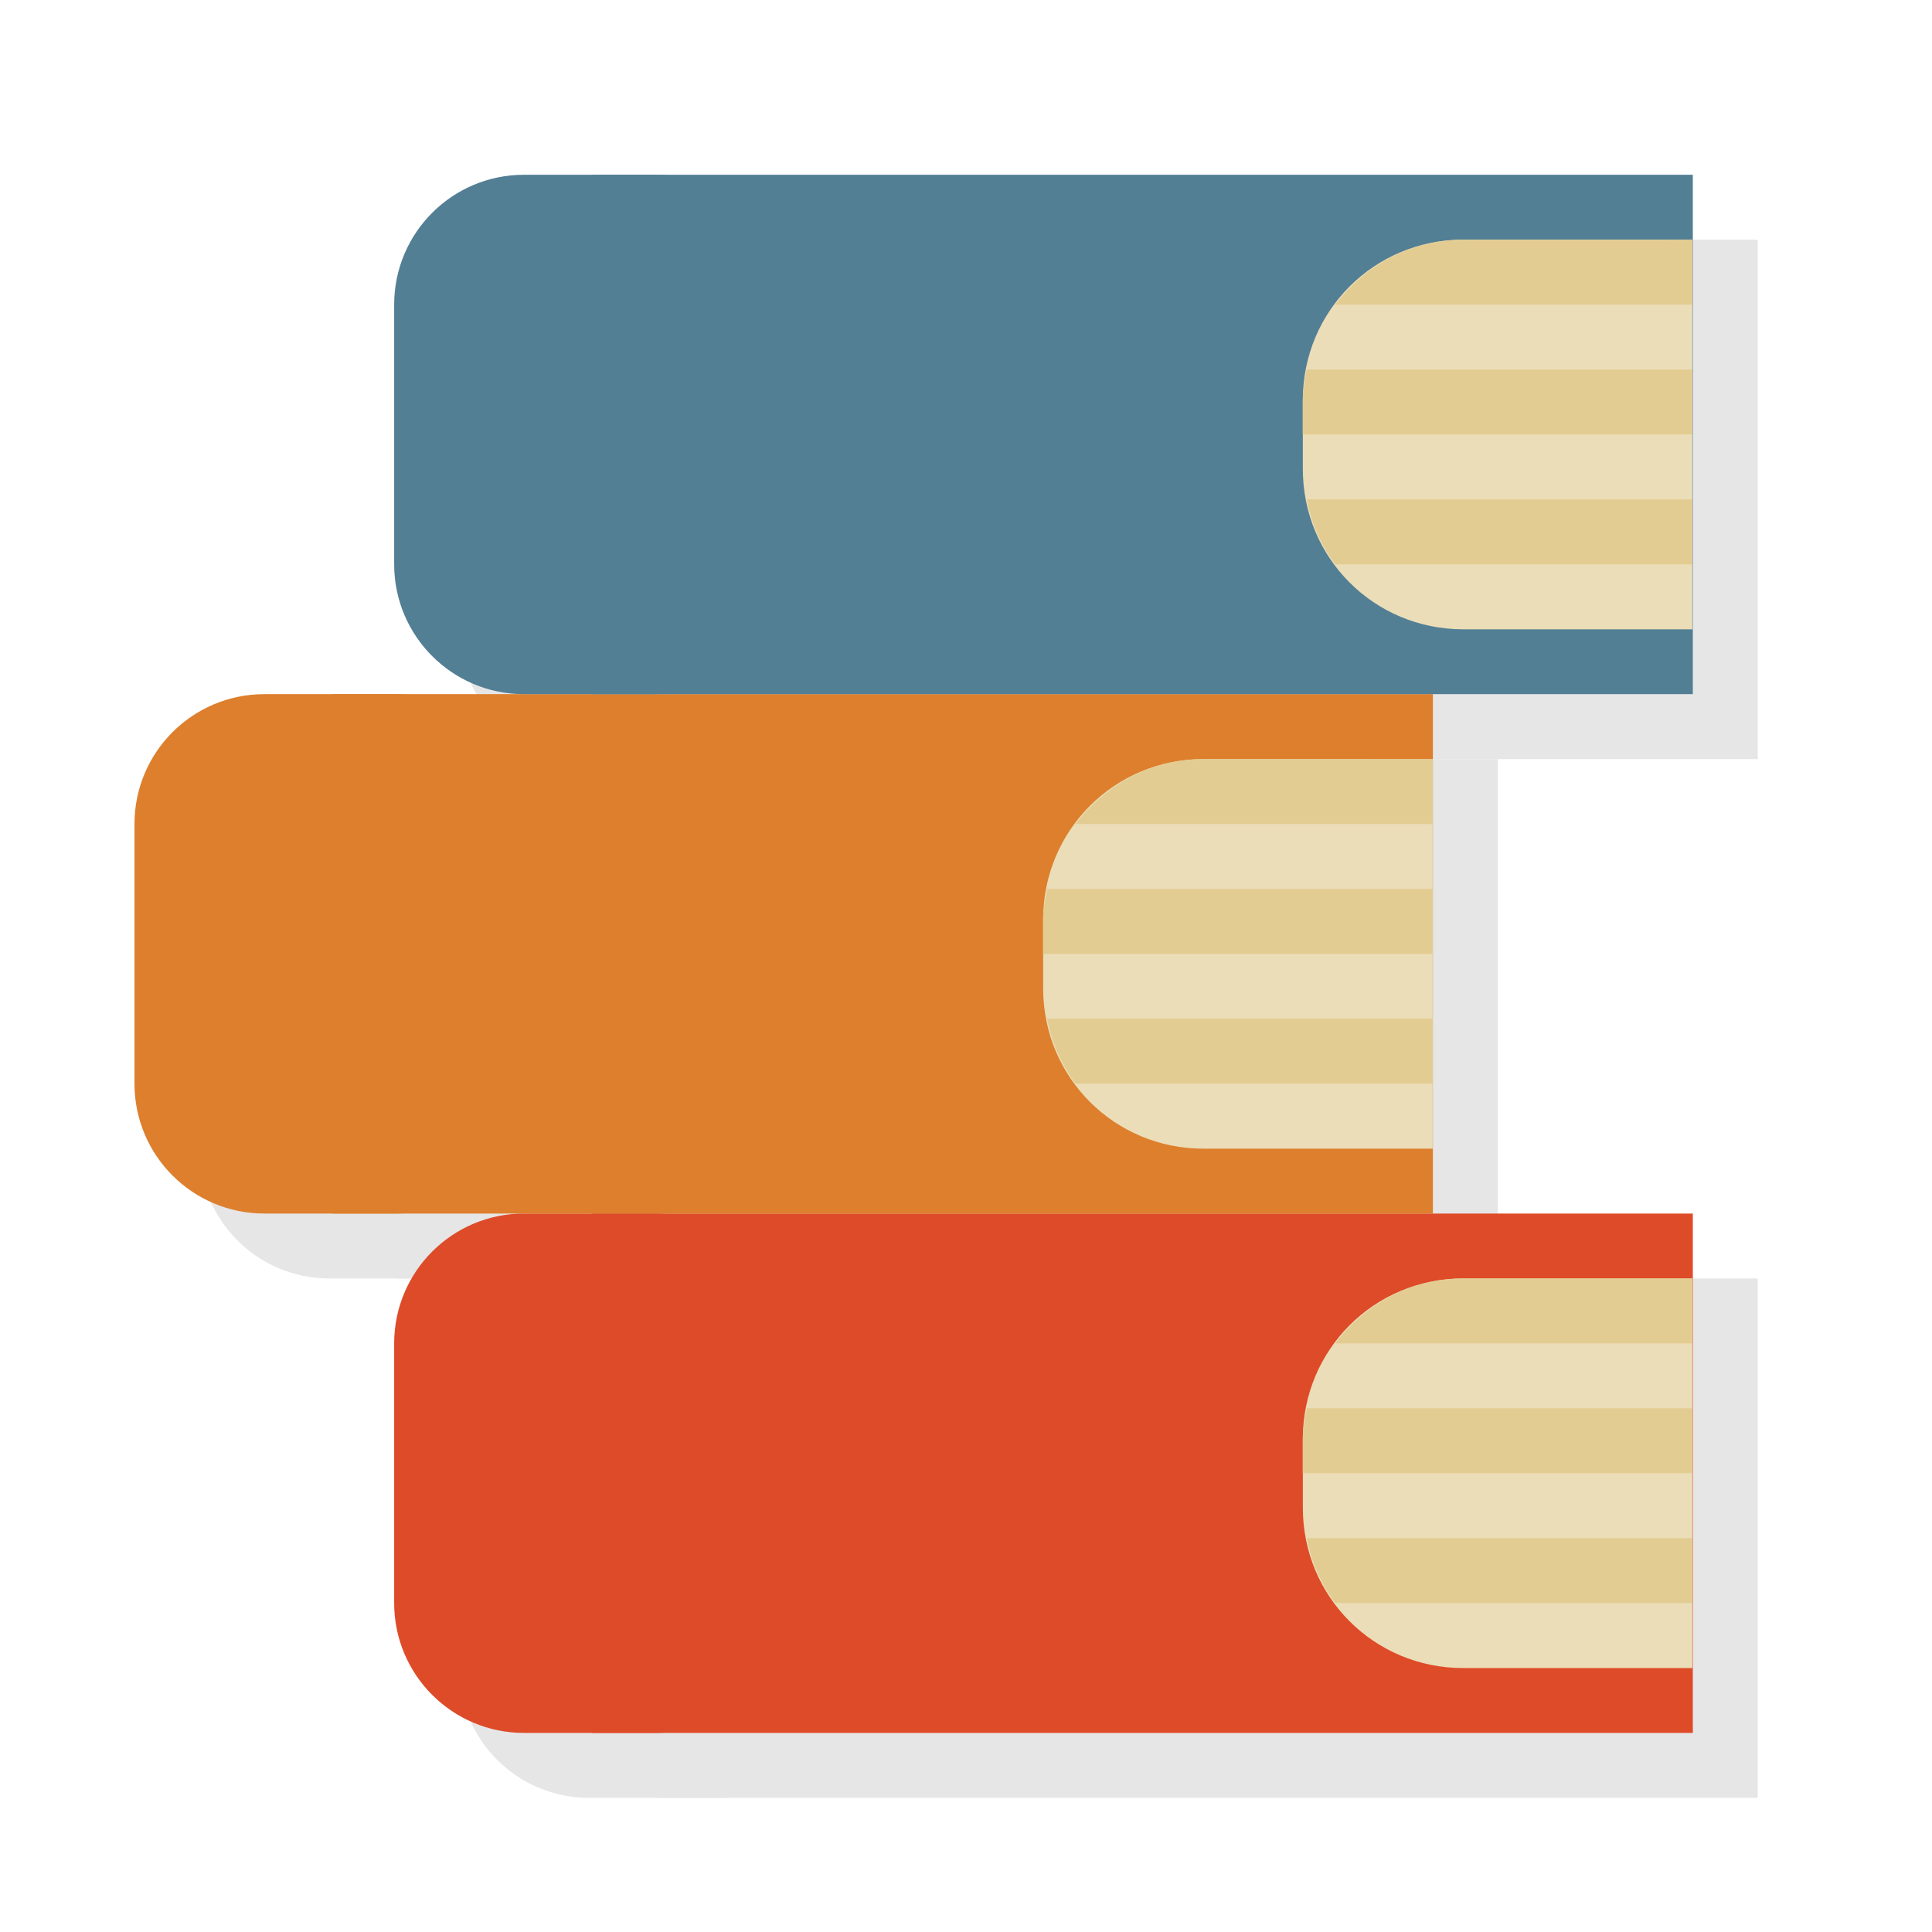 <?xml version="1.0" encoding="UTF-8" standalone="no"?>
<svg
   xmlns:dc="http://purl.org/dc/elements/1.1/"
   xmlns:cc="http://creativecommons.org/ns#"
   xmlns:rdf="http://www.w3.org/1999/02/22-rdf-syntax-ns#"
   xmlns:svg="http://www.w3.org/2000/svg"
   xmlns="http://www.w3.org/2000/svg"
   xmlns:sodipodi="http://sodipodi.sourceforge.net/DTD/sodipodi-0.dtd"
   xmlns:inkscape="http://www.inkscape.org/namespaces/inkscape"
   viewBox="0 0 48 48"
   id="svg2"
   version="1.1"
   inkscape:version="0.48.5 r10040"
   width="100%"
   height="100%"
   sodipodi:docname="web-kindle.svg">
  <sodipodi:namedview
     pagecolor="#ffffff"
     bordercolor="#666666"
     borderopacity="1"
     objecttolerance="10"
     gridtolerance="10"
     guidetolerance="10"
     inkscape:pageopacity="0"
     inkscape:pageshadow="2"
     inkscape:window-width="1301"
     inkscape:window-height="744"
     id="namedview103"
     showgrid="false"
     inkscape:zoom="6.3958333"
     inkscape:cx="30.350471"
     inkscape:cy="32.383163"
     inkscape:window-x="65"
     inkscape:window-y="24"
     inkscape:window-maximized="1"
     inkscape:current-layer="svg2" />
  <defs
     id="defs4">
    <linearGradient
       id="linearGradient3764"
       x1="1"
       x2="47"
       gradientUnits="userSpaceOnUse"
       gradientTransform="matrix(0,-1,1,0,-1.5e-6,48)">
      <stop
         stop-color="#e4e4e4"
         stop-opacity="1"
         id="stop7" />
      <stop
         offset="1"
         stop-color="#eee"
         stop-opacity="1"
         id="stop9" />
    </linearGradient>
    <clipPath
       id="clipPath-629930773">
      <g
         transform="translate(0,-1004.362)"
         id="g12">
        <path
           d="m -24 13 c 0 1.105 -0.672 2 -1.5 2 -0.828 0 -1.5 -0.895 -1.5 -2 0 -1.105 0.672 -2 1.5 -2 0.828 0 1.5 0.895 1.5 2 z"
           transform="matrix(15.333,0,0,11.5,415,878.862)"
           fill="#1890d0"
           id="path14" />
      </g>
    </clipPath>
    <clipPath
       id="clipPath-643011164">
      <g
         transform="translate(0,-1004.362)"
         id="g17">
        <path
           d="m -24 13 c 0 1.105 -0.672 2 -1.5 2 -0.828 0 -1.5 -0.895 -1.5 -2 0 -1.105 0.672 -2 1.5 -2 0.828 0 1.5 0.895 1.5 2 z"
           transform="matrix(15.333,0,0,11.5,415,878.862)"
           fill="#1890d0"
           id="path19" />
      </g>
    </clipPath>
  </defs>
  <g
     id="g33"
     transform="matrix(1.613,0,0,1.613,-14.402,-15.014)" />
  <g
     id="g35"
     transform="matrix(1.613,0,0,1.613,-14.402,-15.014)">
    <g
       clip-path="url(#clipPath-629930773)"
       id="g37">
      <g
         transform="translate(1,1)"
         id="g39">
        <g
           id="g41"
           style="opacity:0.1">
          <!-- color: #eeeeee -->
          <g
             id="g43">
            <path
               d="m 18.05,28 16.953,0 0,8 -16.953,0 m 0,-8"
               id="path45"
               inkscape:connector-curvature="0"
               style="fill:#000000;fill-opacity:1;fill-rule:nonzero;stroke:none" />
            <path
               d="m 17,28 2.027,0 c 1.105,0 2,0.895 2,2 l 0,4 c 0,1.105 -0.895,2 -2,2 L 17,36 c -1.105,0 -2,-0.895 -2,-2 l 0,-4 c 0,-1.105 0.895,-2 2,-2 m 0,0"
               id="path47"
               inkscape:connector-curvature="0"
               style="fill:#000000;fill-opacity:1;fill-rule:nonzero;stroke:none" />
            <path
               d="m 31.465,29 c -1.371,0 -2.469,1.098 -2.469,2.469 l 0,1.063 c 0,1.371 1.098,2.469 2.469,2.469 l 3.531,0 0,-6 m -3.531,0"
               id="path49"
               inkscape:connector-curvature="0"
               style="fill:#000000;fill-opacity:1;fill-rule:nonzero;stroke:none" />
            <path
               d="m 31.465,29 c -0.809,0 -1.52,0.402 -1.969,1 l 5.5,0 0,-1 m -5.938,2 c -0.027,0.148 -0.063,0.305 -0.063,0.469 l 0,0.531 6,0 0,-1 m -5.938,2 c 0.074,0.375 0.219,0.703 0.438,1 l 5.5,0 0,-1 m -5.938,0"
               id="path51"
               inkscape:connector-curvature="0"
               style="fill:#000000;fill-opacity:1;fill-rule:nonzero;stroke:none" />
            <path
               d="m 14.05,20 16.949,0 0,8 -16.949,0 m 0,-8"
               id="path53"
               inkscape:connector-curvature="0"
               style="fill:#000000;fill-opacity:1;fill-rule:nonzero;stroke:none" />
            <path
               d="m 13,20 2.031,0 c 1.102,0 1.996,0.895 1.996,2 l 0,4 c 0,1.105 -0.895,2 -1.996,2 L 13,28 c -1.105,0 -2,-0.895 -2,-2 l 0,-4 c 0,-1.105 0.895,-2 2,-2 m 0,0"
               id="path55"
               inkscape:connector-curvature="0"
               style="fill:#000000;fill-opacity:1;fill-rule:nonzero;stroke:none" />
            <path
               d="m 27.465,21 c -1.371,0 -2.469,1.098 -2.469,2.469 l 0,1.063 c 0,1.371 1.098,2.469 2.469,2.469 l 3.531,0 0,-6 m -3.531,0"
               id="path57"
               inkscape:connector-curvature="0"
               style="fill:#000000;fill-opacity:1;fill-rule:nonzero;stroke:none" />
            <path
               d="m 27.465,21 c -0.809,0 -1.52,0.402 -1.969,1 l 5.5,0 0,-1 m -5.938,2 c -0.027,0.148 -0.063,0.305 -0.063,0.469 l 0,0.531 6,0 0,-1 m -5.938,2 c 0.074,0.375 0.219,0.703 0.438,1 l 5.5,0 0,-1 m -5.938,0"
               id="path59"
               inkscape:connector-curvature="0"
               style="fill:#000000;fill-opacity:1;fill-rule:nonzero;stroke:none" />
            <path
               d="m 18.05,12 16.953,0 0,8 -16.953,0 m 0,-8"
               id="path61"
               inkscape:connector-curvature="0"
               style="fill:#000000;fill-opacity:1;fill-rule:nonzero;stroke:none" />
            <path
               d="m 17,12 2.027,0 c 1.105,0 2,0.895 2,2 l 0,4 c 0,1.105 -0.895,2 -2,2 L 17,20 c -1.105,0 -2,-0.895 -2,-2 l 0,-4 c 0,-1.105 0.895,-2 2,-2 m 0,0"
               id="path63"
               inkscape:connector-curvature="0"
               style="fill:#000000;fill-opacity:1;fill-rule:nonzero;stroke:none" />
            <path
               d="m 31.465,13 c -1.371,0 -2.469,1.098 -2.469,2.469 l 0,1.063 c 0,1.371 1.098,2.469 2.469,2.469 l 3.531,0 0,-6 m -3.531,0"
               id="path65"
               inkscape:connector-curvature="0"
               style="fill:#000000;fill-opacity:1;fill-rule:nonzero;stroke:none" />
            <path
               d="m 31.465,13 c -0.809,0 -1.52,0.402 -1.969,1 l 5.5,0 0,-1 m -5.938,2 c -0.027,0.148 -0.063,0.305 -0.063,0.469 l 0,0.531 6,0 0,-1 m -5.938,2 c 0.074,0.375 0.219,0.703 0.438,1 l 5.5,0 0,-1 m -5.938,0"
               id="path67"
               inkscape:connector-curvature="0"
               style="fill:#000000;fill-opacity:1;fill-rule:nonzero;stroke:none" />
          </g>
        </g>
      </g>
    </g>
  </g>
  <g
     id="g69"
     transform="matrix(1.613,0,0,1.613,-14.402,-15.014)">
    <g
       clip-path="url(#clipPath-643011164)"
       id="g71">
      <!-- color: #eeeeee -->
      <g
         id="g73">
        <path
           d="m 18.05,28 16.953,0 0,8 -16.953,0 m 0,-8"
           id="path75"
           inkscape:connector-curvature="0"
           style="fill:#de4b28;fill-opacity:1;fill-rule:nonzero;stroke:none" />
        <path
           d="m 17,28 2.027,0 c 1.105,0 2,0.895 2,2 l 0,4 c 0,1.105 -0.895,2 -2,2 L 17,36 c -1.105,0 -2,-0.895 -2,-2 l 0,-4 c 0,-1.105 0.895,-2 2,-2 m 0,0"
           id="path77"
           inkscape:connector-curvature="0"
           style="fill:#de4b28;fill-opacity:1;fill-rule:nonzero;stroke:none" />
        <path
           d="m 31.465,29 c -1.371,0 -2.469,1.098 -2.469,2.469 l 0,1.063 c 0,1.371 1.098,2.469 2.469,2.469 l 3.531,0 0,-6 m -3.531,0"
           id="path79"
           inkscape:connector-curvature="0"
           style="fill:#ebddb7;fill-opacity:1;fill-rule:nonzero;stroke:none" />
        <path
           d="m 31.465,29 c -0.809,0 -1.52,0.402 -1.969,1 l 5.5,0 0,-1 m -5.938,2 c -0.027,0.148 -0.063,0.305 -0.063,0.469 l 0,0.531 6,0 0,-1 m -5.938,2 c 0.074,0.375 0.219,0.703 0.438,1 l 5.5,0 0,-1 m -5.938,0"
           id="path81"
           inkscape:connector-curvature="0"
           style="fill:#e3cc92;fill-opacity:1;fill-rule:nonzero;stroke:none" />
        <path
           d="m 14.05,20 16.949,0 0,8 -16.949,0 m 0,-8"
           id="path83"
           inkscape:connector-curvature="0"
           style="fill:#dd7f2d;fill-opacity:1;fill-rule:nonzero;stroke:none" />
        <path
           d="m 13,20 2.031,0 c 1.102,0 1.996,0.895 1.996,2 l 0,4 c 0,1.105 -0.895,2 -1.996,2 L 13,28 c -1.105,0 -2,-0.895 -2,-2 l 0,-4 c 0,-1.105 0.895,-2 2,-2 m 0,0"
           id="path85"
           inkscape:connector-curvature="0"
           style="fill:#dd7f2d;fill-opacity:1;fill-rule:nonzero;stroke:none" />
        <path
           d="m 27.465,21 c -1.371,0 -2.469,1.098 -2.469,2.469 l 0,1.063 c 0,1.371 1.098,2.469 2.469,2.469 l 3.531,0 0,-6 m -3.531,0"
           id="path87"
           inkscape:connector-curvature="0"
           style="fill:#ebddb7;fill-opacity:1;fill-rule:nonzero;stroke:none" />
        <path
           d="m 27.465,21 c -0.809,0 -1.52,0.402 -1.969,1 l 5.5,0 0,-1 m -5.938,2 c -0.027,0.148 -0.063,0.305 -0.063,0.469 l 0,0.531 6,0 0,-1 m -5.938,2 c 0.074,0.375 0.219,0.703 0.438,1 l 5.5,0 0,-1 m -5.938,0"
           id="path89"
           inkscape:connector-curvature="0"
           style="fill:#e3cc92;fill-opacity:1;fill-rule:nonzero;stroke:none" />
        <path
           d="m 18.05,12 16.953,0 0,8 -16.953,0 m 0,-8"
           id="path91"
           inkscape:connector-curvature="0"
           style="fill:#537f95;fill-opacity:1;fill-rule:nonzero;stroke:none" />
        <path
           d="m 17,12 2.027,0 c 1.105,0 2,0.895 2,2 l 0,4 c 0,1.105 -0.895,2 -2,2 L 17,20 c -1.105,0 -2,-0.895 -2,-2 l 0,-4 c 0,-1.105 0.895,-2 2,-2 m 0,0"
           id="path93"
           inkscape:connector-curvature="0"
           style="fill:#537f95;fill-opacity:1;fill-rule:nonzero;stroke:none" />
        <path
           d="m 31.465,13 c -1.371,0 -2.469,1.098 -2.469,2.469 l 0,1.063 c 0,1.371 1.098,2.469 2.469,2.469 l 3.531,0 0,-6 m -3.531,0"
           id="path95"
           inkscape:connector-curvature="0"
           style="fill:#ebddb7;fill-opacity:1;fill-rule:nonzero;stroke:none" />
        <path
           d="m 31.465,13 c -0.809,0 -1.52,0.402 -1.969,1 l 5.5,0 0,-1 m -5.938,2 c -0.027,0.148 -0.063,0.305 -0.063,0.469 l 0,0.531 6,0 0,-1 m -5.938,2 c 0.074,0.375 0.219,0.703 0.438,1 l 5.5,0 0,-1 m -5.938,0"
           id="path97"
           inkscape:connector-curvature="0"
           style="fill:#e3cc92;fill-opacity:1;fill-rule:nonzero;stroke:none" />
      </g>
    </g>
  </g>
</svg>
